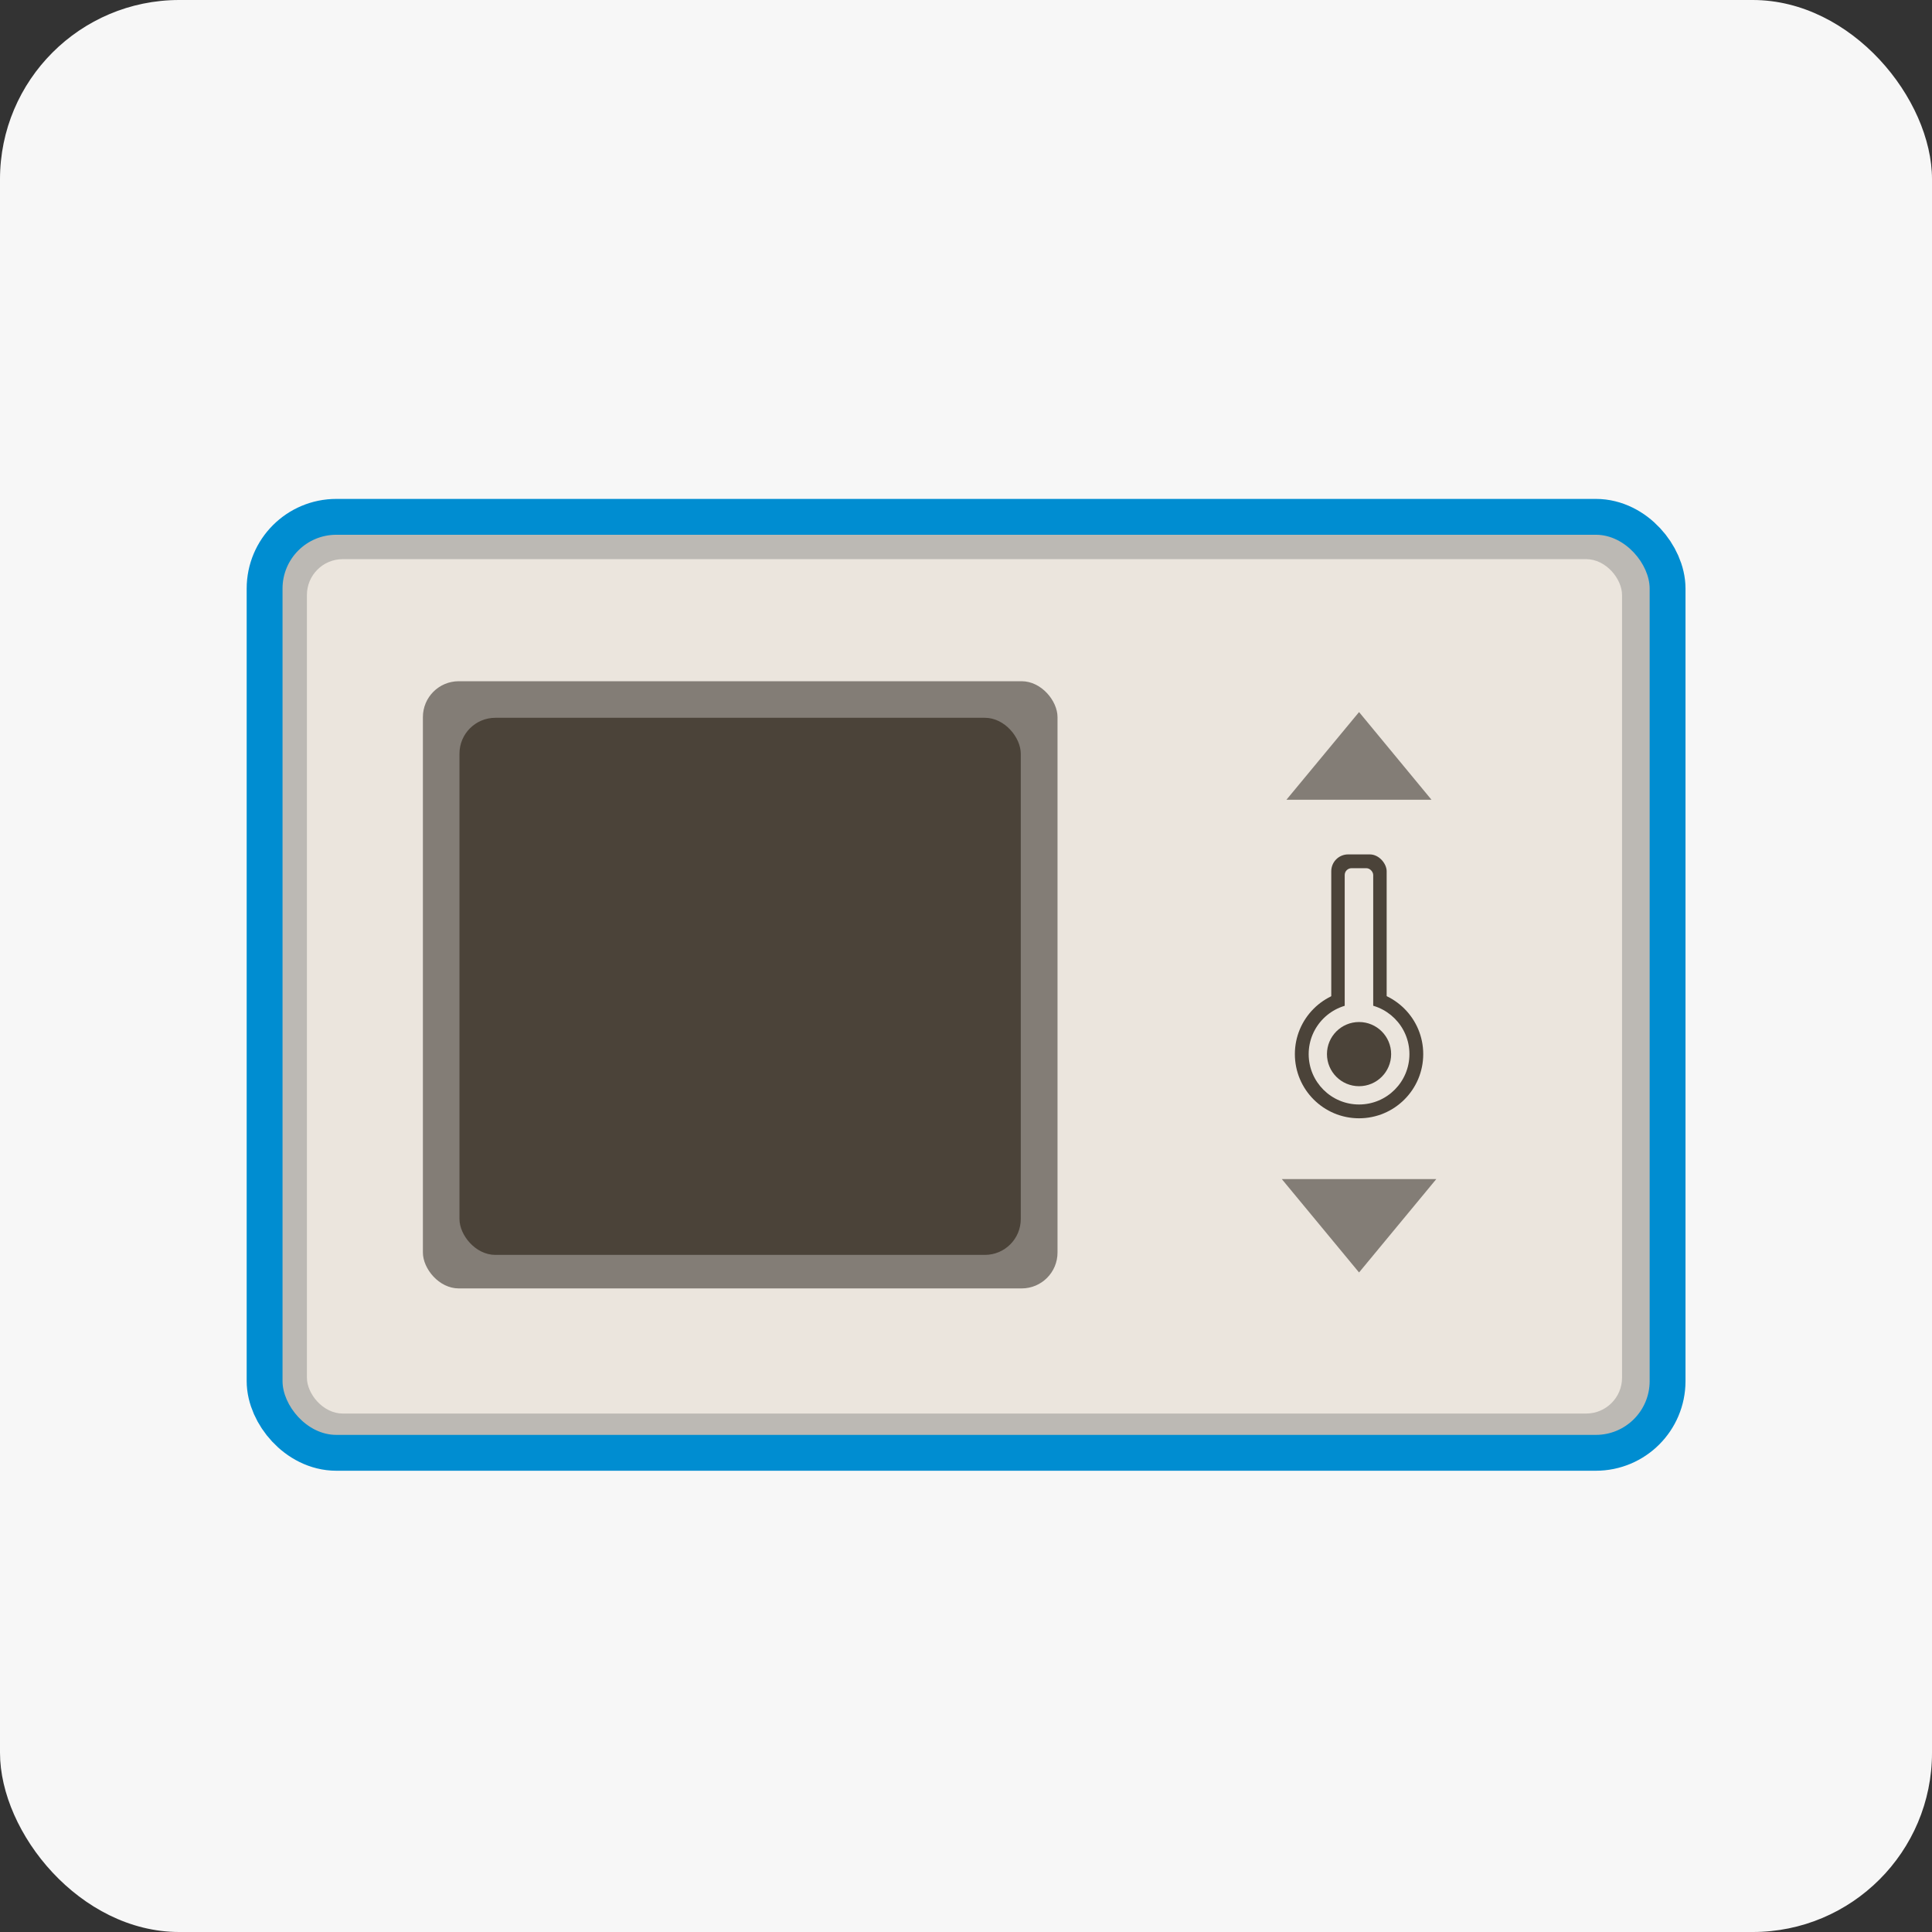 <svg xmlns="http://www.w3.org/2000/svg" viewBox="0 0 107.77 107.77"><rect x="0" y="0" width="107.77" height="107.77" fill="#333333" stroke="none"/><defs><style>.cls-1{fill:#f7f7f7;}.cls-2{fill:#bcb9b4;}.cls-3{fill:none;stroke:#008dd1;stroke-miterlimit:10;stroke-width:4px;}.cls-4{fill:#ebe5dd;}.cls-5{fill:#837d76;}.cls-6{fill:#4b4339;}</style></defs><g id="Layer_2" data-name="Layer 2"><g id="Layer_47" data-name="Layer 47"><g id="regul"><g id="fond"><rect class="cls-1" width="107.77" height="107.77" rx="10"/></g><rect class="cls-2" x="15.76" y="29.83" width="76.26" height="50.21" rx="3"/><rect class="cls-3" x="15.76" y="29.83" width="76.26" height="50.21" rx="3"/><g id="Layer_31" data-name="Layer 31"><rect class="cls-2" x="15.76" y="29.83" width="76.26" height="50.21" rx="3"/><g id="Layer_32" data-name="Layer 32"><rect class="cls-4" x="17.12" y="31.19" width="73.36" height="47.66" rx="2"/></g></g><g id="Layer_33" data-name="Layer 33"><rect class="cls-5" x="23.59" y="38" width="35.4" height="33.87" rx="2"/><rect class="cls-6" x="25.63" y="40.04" width="31.31" height="29.96" rx="2"/></g><g id="Layer_34" data-name="Layer 34"><circle class="cls-6" cx="75.81" cy="58.8" r="3.58"/><rect class="cls-6" x="74.26" y="47.66" width="3.09" height="10.01" rx="0.94"/><rect class="cls-4" x="75.01" y="48.43" width="1.59" height="8.19" rx="0.38"/><circle class="cls-4" cx="75.81" cy="58.8" r="2.81"/><circle class="cls-6" cx="75.81" cy="58.8" r="1.79"/></g><g id="Layer_35" data-name="Layer 35"><polygon class="cls-5" points="80.12 65.77 71.5 65.77 75.81 70.98 80.12 65.77"/><polygon class="cls-5" points="71.76 44.61 79.85 44.61 75.81 39.72 71.76 44.61"/></g></g></g></g></svg>